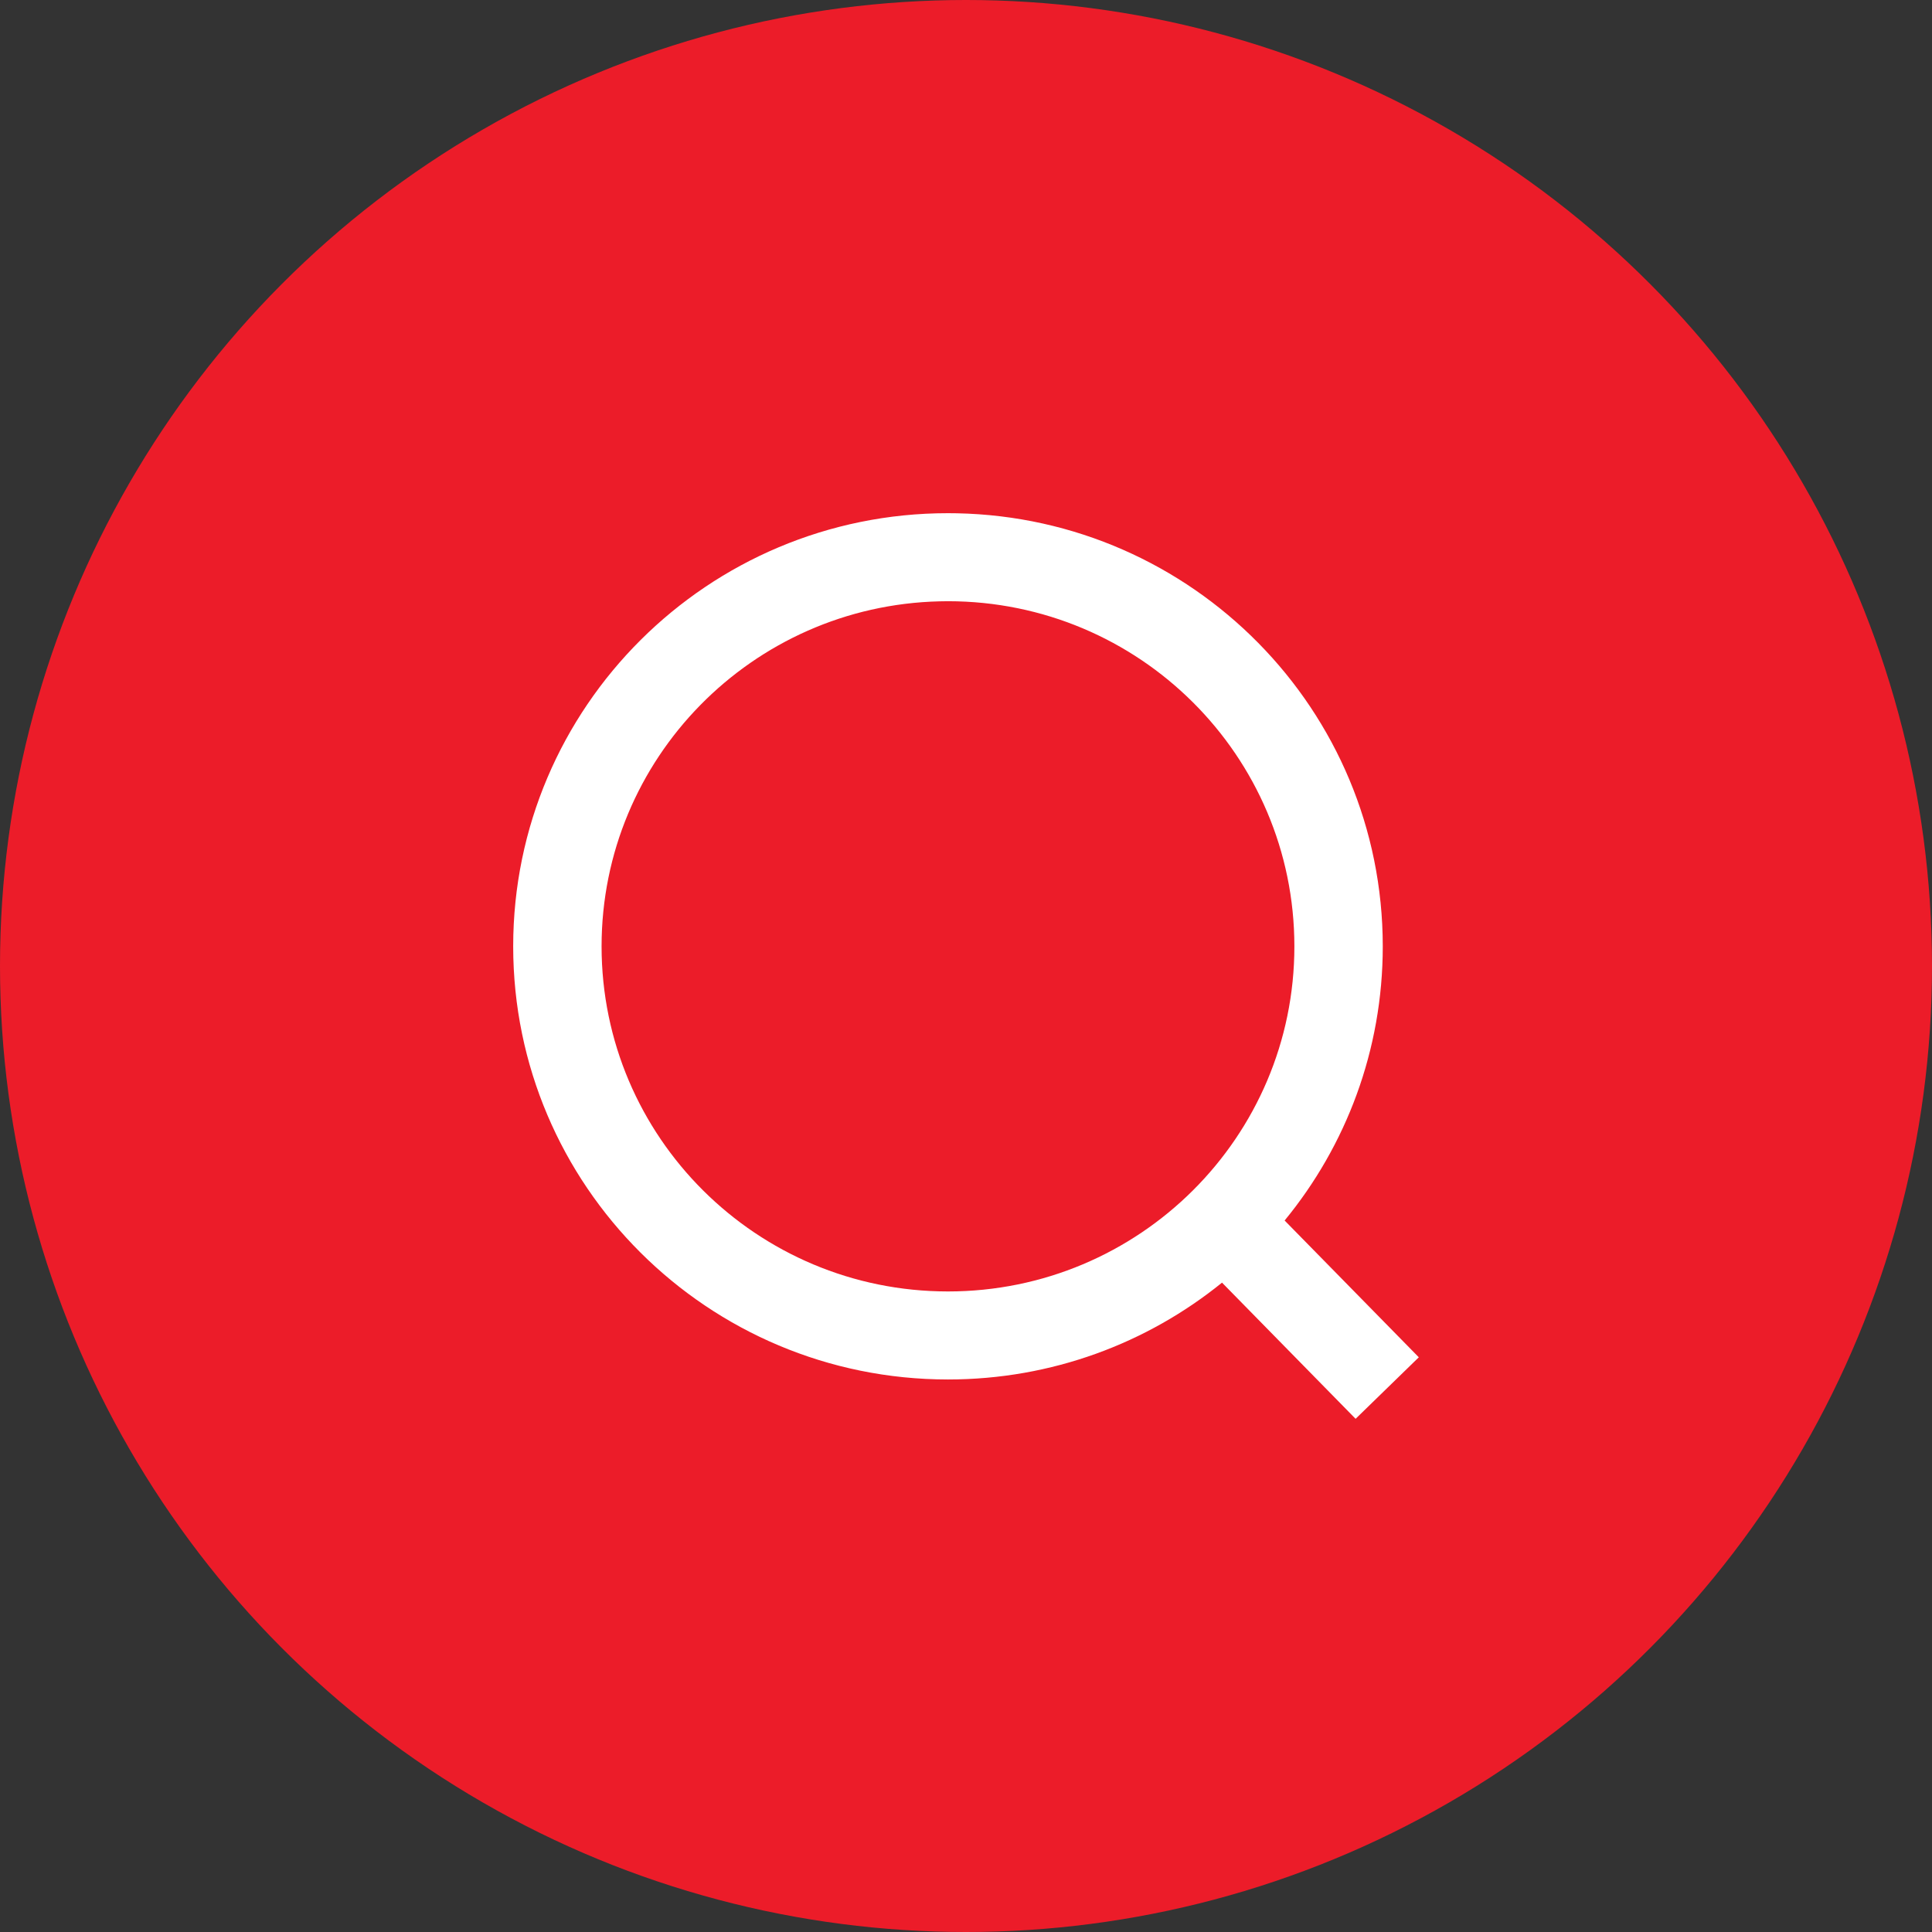 <?xml version="1.0" encoding="UTF-8"?>
<svg width="64px" height="64px" viewBox="0 0 64 64" version="1.1" xmlns="http://www.w3.org/2000/svg" xmlns:xlink="http://www.w3.org/1999/xlink">
    <rect x="0" y="0" width="64" height="64" fill="#333333" stroke="none"/>
    <title>8198A839-5908-4195-8073-B5BA3F8CC443@1x</title>
    <g id="Desktop" stroke="none" stroke-width="1" fill="none" fill-rule="evenodd">
        <g id="11.-Q&amp;A" transform="translate(-388, -471)">
            <g id="Group-4" transform="translate(380, 463)">
                <g id="Group-10-Copy" transform="translate(8, 8)">
                    <circle id="Oval" fill="#EC1C29" cx="32" cy="32" r="32"></circle>
                    <path d="M31.403,17 L31.694,17.003 C39.514,17.158 45.804,23.52 45.806,31.348 C45.806,34.794 44.587,37.957 42.555,40.431 L47,44.962 L44.906,47 L40.481,42.489 C38.004,44.495 34.844,45.697 31.402,45.697 C23.448,45.696 17.001,39.274 17,31.349 C17.002,23.424 23.45,17 31.403,17 L31.403,17 Z M31.403,19.916 L31.124,19.92 C24.917,20.068 19.929,25.128 19.928,31.349 C19.929,37.663 25.065,42.78 31.402,42.781 C37.742,42.781 42.879,37.663 42.878,31.349 C42.877,25.034 37.741,19.918 31.403,19.916 L31.403,19.916 Z" id="Combined-Shape" fill="#FFFFFF" fill-rule="nonzero"></path>
                </g>
            </g>
        </g>
    </g>
</svg>